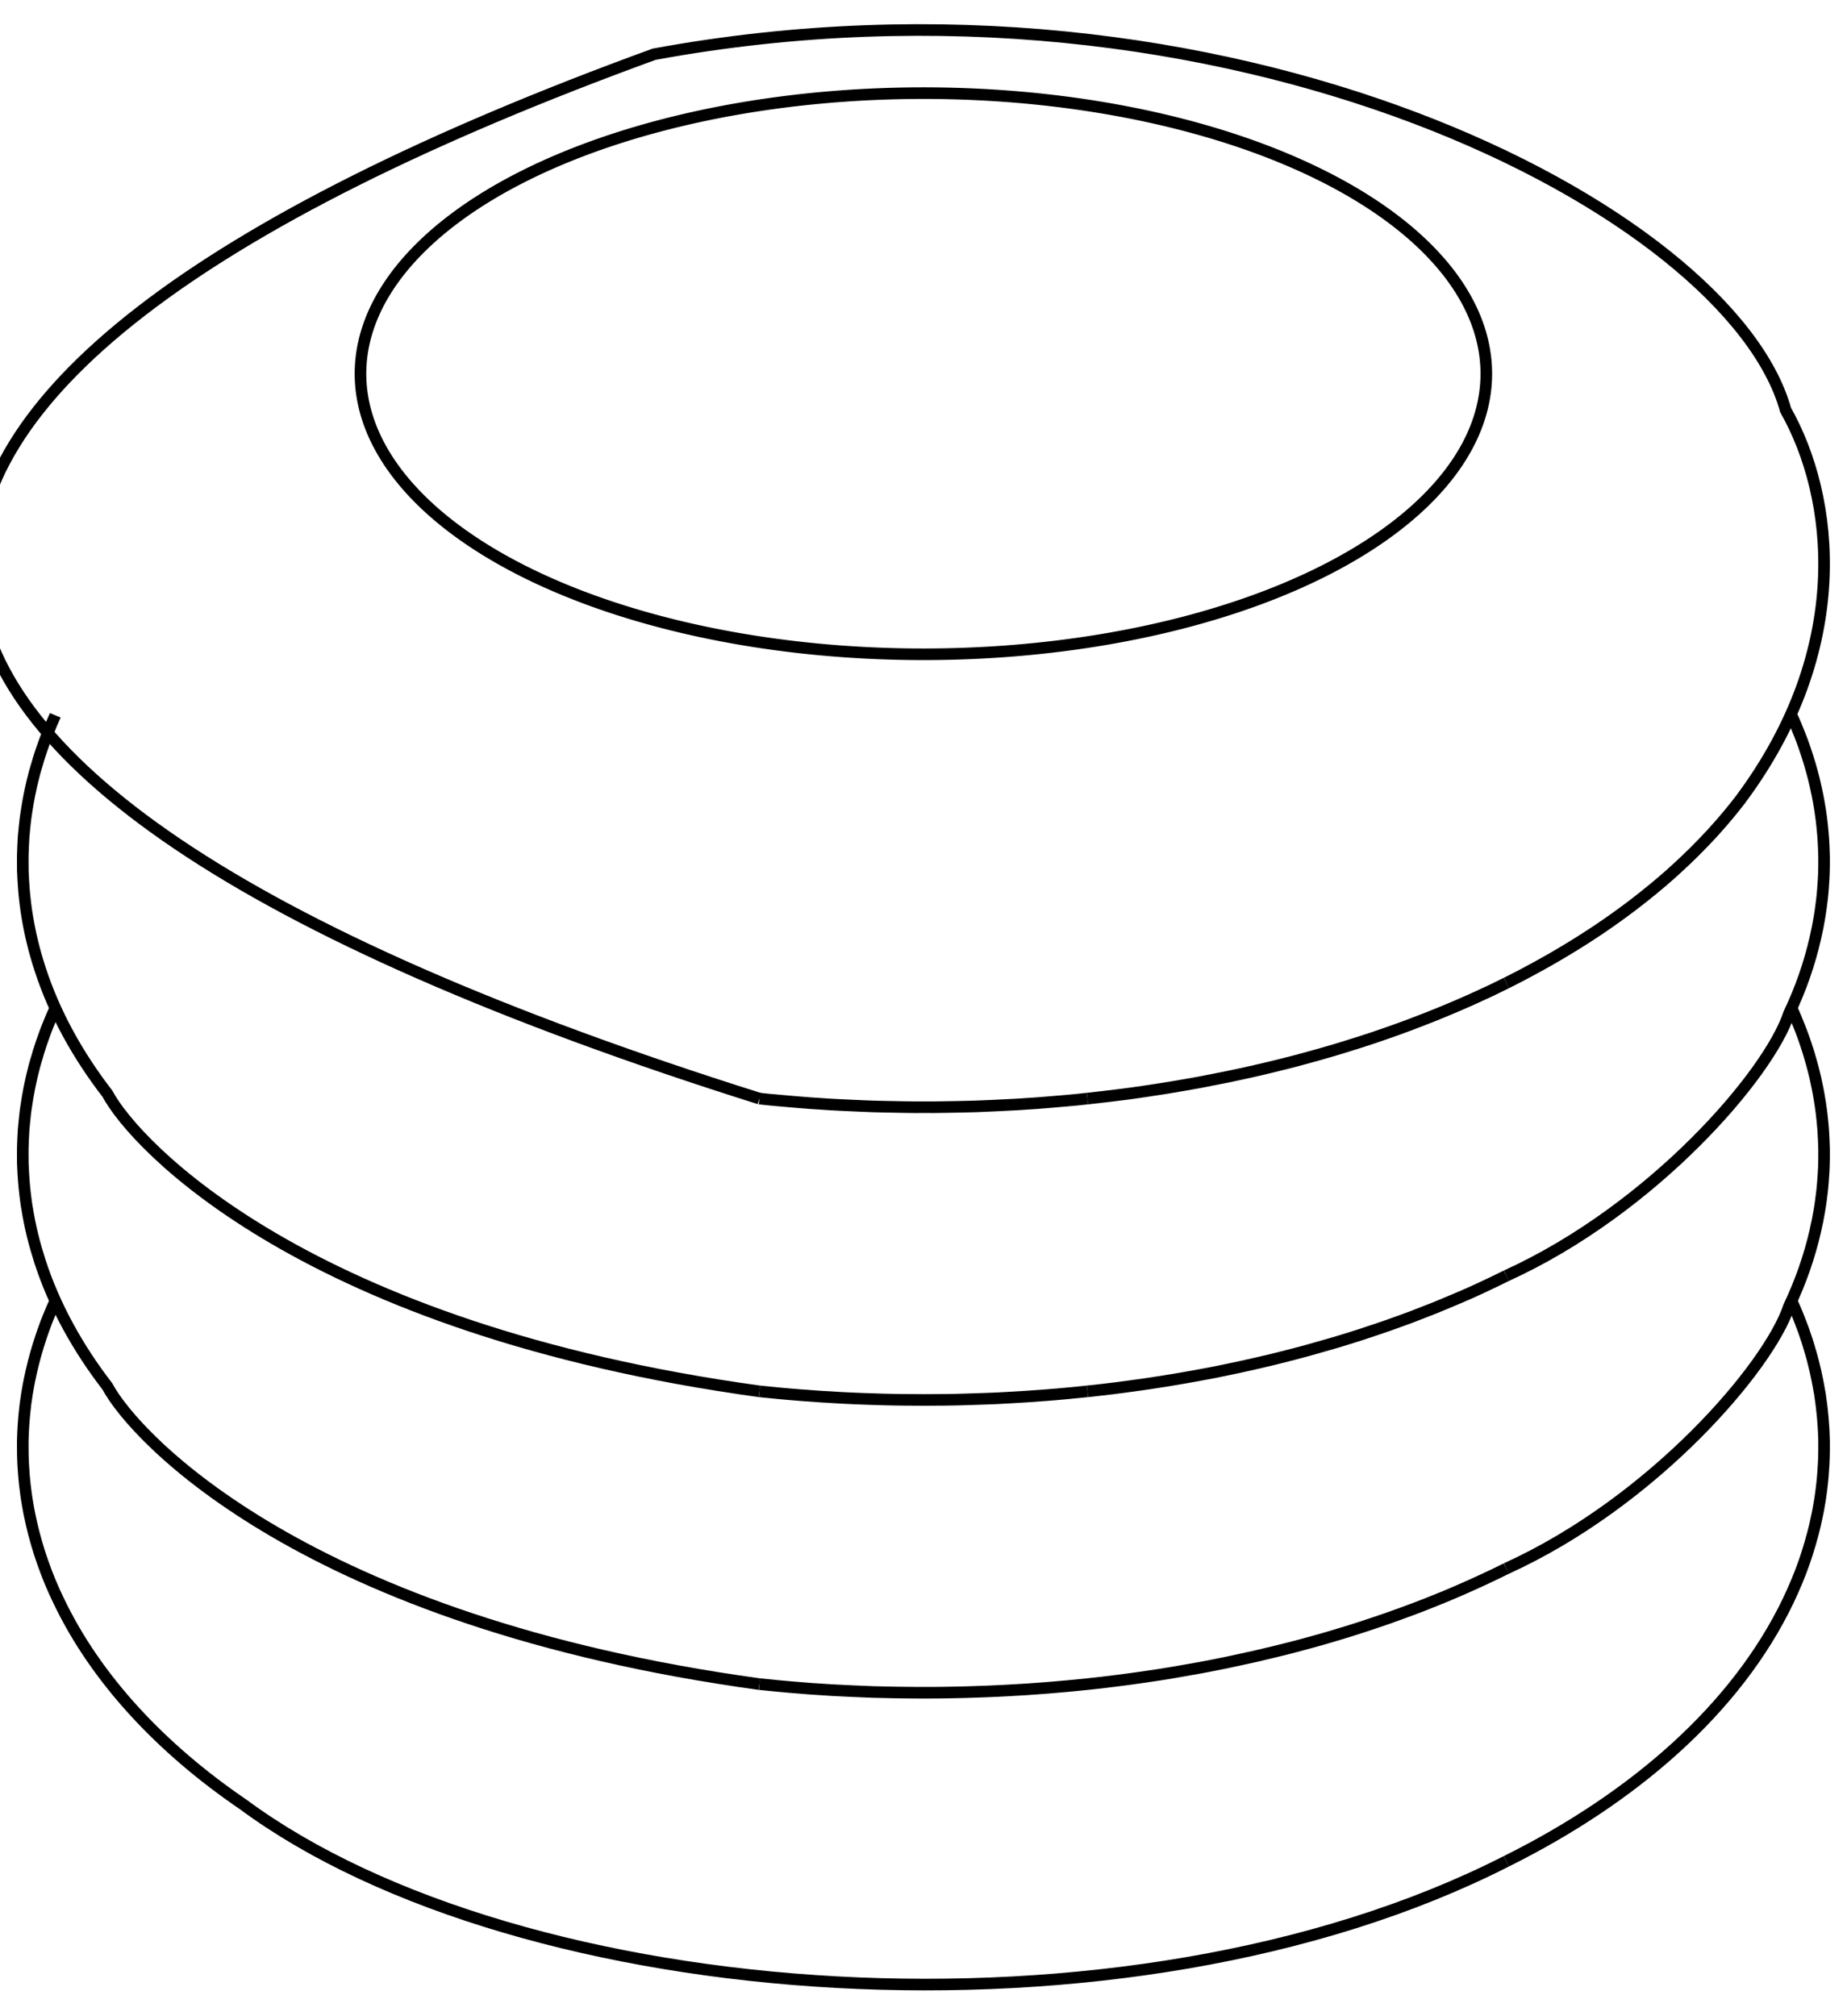 <svg version="1.1" xmlns="http://www.w3.org/2000/svg" viewBox="-41.002 -44.769 82.029 89.531" fill="none" stroke="black" stroke-width="0.6%" vector-effect="non-scaling-stroke">
    <path d="M 7.294 4.026 C 7 4.06 6.7 4.09 6.399 4.115 C 6.1 4.14 5.8 4.17 5.499 4.192 C 5.2 4.22 4.9 4.24 4.596 4.258 C 4.29 4.28 3.99 4.3 3.69 4.311 C 3.39 4.33 3.08 4.34 2.781 4.354 C 2.48 4.37 2.17 4.38 1.871 4.384 C 1.57 4.39 1.26 4.4 0.959 4.402 C 0.65 4.41 0.35 4.41 0.046 4.408 C -0.26 4.41 -0.57 4.41 -0.875 4.403 C -1.18 4.4 -1.49 4.39 -1.797 4.385 C -2.1 4.38 -2.41 4.37 -2.717 4.355 C -3.02 4.34 -3.33 4.33 -3.635 4.313 C -3.94 4.3 -4.25 4.28 -4.551 4.259 C -4.86 4.24 -5.16 4.22 -5.463 4.193 C -5.77 4.17 -6.07 4.14 -6.372 4.115 C -6.67 4.09 -6.98 4.06 -7.276 4.026" />
    <path d="M 7.294 17.029 C 7 17.06 6.7 17.09 6.399 17.118 C 6.1 17.15 5.8 17.17 5.499 17.196 C 5.2 17.22 4.9 17.24 4.596 17.261 C 4.29 17.28 3.99 17.3 3.69 17.315 C 3.39 17.33 3.08 17.35 2.781 17.357 C 2.48 17.37 2.17 17.38 1.871 17.387 C 1.57 17.4 1.26 17.4 0.959 17.406 C 0.65 17.41 0.35 17.41 0.046 17.412 C -0.26 17.41 -0.57 17.41 -0.875 17.406 C -1.18 17.4 -1.49 17.4 -1.797 17.389 C -2.1 17.38 -2.41 17.37 -2.717 17.359 C -3.02 17.35 -3.33 17.33 -3.635 17.317 C -3.94 17.3 -4.25 17.28 -4.551 17.263 C -4.86 17.24 -5.16 17.22 -5.463 17.197 C -5.77 17.17 -6.07 17.15 -6.372 17.119 C -6.67 17.09 -6.98 17.06 -7.276 17.029" />
    <path d="M -7.276 30.033 C -6.97 30.06 -6.67 30.09 -6.366 30.123 C -6.06 30.15 -5.76 30.18 -5.451 30.201 C -5.15 30.23 -4.84 30.25 -4.533 30.268 C -4.23 30.29 -3.92 30.31 -3.611 30.322 C -3.3 30.34 -3 30.35 -2.687 30.364 C -2.38 30.38 -2.07 30.39 -1.761 30.393 C -1.45 30.4 -1.14 30.41 -0.834 30.41 C -0.52 30.41 -0.22 30.42 0.094 30.416 C 0.4 30.42 0.7 30.41 1 30.409 C 1.3 30.4 1.6 30.4 1.906 30.39 C 2.21 30.38 2.51 30.37 2.811 30.359 C 3.11 30.35 3.41 30.33 3.714 30.317 C 4.01 30.3 4.31 30.28 4.614 30.264 C 4.91 30.24 5.21 30.22 5.511 30.198 C 5.81 30.17 6.11 30.15 6.405 30.121 C 6.7 30.09 7 30.06 7.294 30.033 C 7.72 29.99 8.14 29.94 8.557 29.886 C 8.98 29.83 9.4 29.78 9.813 29.716 C 10.23 29.66 10.64 29.59 11.058 29.523 C 11.47 29.45 11.88 29.38 12.294 29.306 C 12.7 29.23 13.11 29.15 13.517 29.065 C 13.92 28.98 14.33 28.89 14.728 28.802 C 15.13 28.71 15.53 28.61 15.925 28.515 C 16.32 28.42 16.72 28.31 17.106 28.206 C 17.5 28.1 17.89 27.99 18.272 27.873 C 18.66 27.76 19.04 27.64 19.421 27.517 C 19.8 27.39 20.18 27.27 20.551 27.138 C 20.92 27.01 21.3 26.87 21.662 26.736 C 22.03 26.6 22.39 26.46 22.753 26.311 C 23.11 26.17 23.47 26.02 23.823 25.864 C 24.18 25.71 24.53 25.55 24.871 25.393 C 25.22 25.23 25.56 25.07 25.896 24.9" />
    <path d="M 17.69 -19.36 A 25 12.462 180 0 0 21.948 -34.144 A 25 12.462 180 1 0 17.69 -19.36 Z" />
    <path d="M 25.896 -1.107 C 26.03 -1.17 26.16 -1.24 26.291 -1.307 C 26.42 -1.37 26.55 -1.44 26.682 -1.51 C 26.81 -1.58 26.94 -1.65 27.069 -1.717 C 27.2 -1.79 27.33 -1.86 27.453 -1.928 C 27.58 -2 27.71 -2.07 27.832 -2.141 C 27.96 -2.21 28.08 -2.29 28.208 -2.359 C 28.33 -2.43 28.46 -2.51 28.579 -2.58 C 28.7 -2.65 28.82 -2.73 28.946 -2.804 C 29.07 -2.88 29.19 -2.96 29.309 -3.032 C 29.43 -3.11 29.55 -3.19 29.667 -3.263 C 29.79 -3.34 29.9 -3.42 30.022 -3.498 C 30.14 -3.58 30.26 -3.66 30.371 -3.737 C 30.49 -3.82 30.6 -3.9 30.716 -3.979 C 30.83 -4.06 30.94 -4.14 31.056 -4.225 C 31.17 -4.31 31.28 -4.39 31.392 -4.474 C 31.5 -4.56 31.61 -4.64 31.722 -4.727 C 31.83 -4.81 31.94 -4.9 32.048 -4.983 C 32.16 -5.07 32.26 -5.16 32.369 -5.242 C 32.48 -5.33 32.58 -5.42 32.685 -5.506 C 32.79 -5.59 32.89 -5.68 32.995 -5.772 C 33.1 -5.86 33.2 -5.95 33.301 -6.042 C 33.4 -6.13 33.5 -6.22 33.6 -6.316 C 33.7 -6.41 33.8 -6.5 33.895 -6.593 C 33.99 -6.69 34.09 -6.78 34.184 -6.873 C 34.37 -7.06 34.56 -7.25 34.744 -7.444 C 34.93 -7.64 35.11 -7.83 35.281 -8.028 C 35.63 -8.42 35.97 -8.83 36.282 -9.237 C 41.3 -15.95 40.48 -22.7 38.301 -26.557 C 35.84 -35.43 13.52 -47.05 -11.951 -42.36 C -52.34 -27.65 -53.31 -10.48 -7.276 4.026" />
    <path d="M 7.294 4.026 C 7.72 3.98 8.14 3.93 8.557 3.879 C 8.98 3.83 9.4 3.77 9.813 3.709 C 10.23 3.65 10.64 3.58 11.058 3.515 C 11.47 3.45 11.88 3.37 12.294 3.299 C 12.7 3.22 13.11 3.14 13.517 3.058 C 13.92 2.97 14.33 2.89 14.728 2.795 C 15.13 2.7 15.53 2.61 15.925 2.508 C 16.32 2.41 16.71 2.31 17.106 2.198 C 17.5 2.09 17.89 1.98 18.272 1.866 C 18.66 1.75 19.04 1.63 19.421 1.51 C 19.8 1.39 20.18 1.26 20.551 1.131 C 20.92 1 21.3 0.87 21.662 0.729 C 22.03 0.59 22.39 0.45 22.753 0.304 C 23.11 0.16 23.47 0.01 23.823 -0.143 C 24.18 -0.3 24.53 -0.45 24.871 -0.614 C 25.22 -0.77 25.56 -0.94 25.896 -1.107" />
    <path d="M -38.546 -12.999 C -38.6 -12.87 -38.66 -12.74 -38.716 -12.613 C -38.77 -12.48 -38.82 -12.35 -38.876 -12.224 C -38.93 -12.09 -38.98 -11.96 -39.026 -11.832 C -39.07 -11.7 -39.12 -11.57 -39.165 -11.437 C -39.21 -11.31 -39.25 -11.17 -39.294 -11.04 C -39.33 -10.91 -39.37 -10.77 -39.412 -10.641 C -39.45 -10.51 -39.49 -10.37 -39.519 -10.24 C -39.55 -10.11 -39.59 -9.97 -39.616 -9.838 C -39.65 -9.7 -39.67 -9.57 -39.702 -9.433 C -39.73 -9.3 -39.75 -9.16 -39.776 -9.027 C -39.8 -8.89 -39.82 -8.76 -39.84 -8.62 C -39.86 -8.48 -39.88 -8.35 -39.893 -8.211 C -39.91 -8.08 -39.92 -7.94 -39.934 -7.802 C -39.95 -7.67 -39.96 -7.53 -39.964 -7.392 C -39.97 -7.26 -39.98 -7.12 -39.983 -6.982 C -39.99 -6.85 -39.99 -6.71 -39.991 -6.571 C -39.99 -6.47 -39.99 -6.37 -39.989 -6.266 C -39.99 -6.16 -39.99 -6.06 -39.982 -5.961 C -39.98 -5.86 -39.97 -5.76 -39.967 -5.656 C -39.96 -5.55 -39.95 -5.45 -39.947 -5.351 C -39.94 -5.25 -39.93 -5.15 -39.921 -5.046 C -39.91 -4.94 -39.9 -4.84 -39.888 -4.742 C -39.88 -4.64 -39.86 -4.54 -39.849 -4.438 C -39.84 -4.34 -39.82 -4.24 -39.804 -4.135 C -39.79 -4.03 -39.77 -3.93 -39.753 -3.833 C -39.73 -3.73 -39.72 -3.63 -39.696 -3.531 C -39.66 -3.33 -39.61 -3.13 -39.563 -2.93 C -39.47 -2.53 -39.35 -2.13 -39.226 -1.741 C -38.59 0.22 -37.56 2.09 -36.232 3.808 C -35 6.12 -27.39 14.26 -7.276 17.029" />
    <path d="M 38.564 -12.999 C 38.63 -12.85 38.7 -12.7 38.76 -12.551 C 38.82 -12.4 38.88 -12.25 38.942 -12.1 C 39 -11.95 39.06 -11.8 39.111 -11.645 C 39.16 -11.49 39.22 -11.34 39.265 -11.187 C 39.3 -11.09 39.32 -11 39.353 -10.904 C 39.38 -10.81 39.41 -10.72 39.435 -10.62 C 39.46 -10.53 39.49 -10.43 39.512 -10.336 C 39.54 -10.24 39.56 -10.15 39.584 -10.05 C 39.61 -9.95 39.63 -9.86 39.65 -9.763 C 39.67 -9.67 39.69 -9.57 39.711 -9.476 C 39.73 -9.38 39.75 -9.28 39.766 -9.188 C 39.78 -9.09 39.8 -9 39.815 -8.899 C 39.83 -8.8 39.85 -8.71 39.859 -8.609 C 39.87 -8.51 39.89 -8.42 39.898 -8.319 C 39.91 -8.22 39.92 -8.13 39.93 -8.028 C 39.94 -7.93 39.95 -7.83 39.957 -7.738 C 39.97 -7.64 39.97 -7.54 39.979 -7.446 C 39.98 -7.35 39.99 -7.25 39.994 -7.155 C 40 -7.06 40 -6.96 40.004 -6.863 C 40.01 -6.77 40.01 -6.67 40.009 -6.571 C 40.01 -6.43 40.01 -6.28 40.005 -6.135 C 40 -5.99 40 -5.84 39.988 -5.7 C 39.98 -5.55 39.97 -5.41 39.958 -5.264 C 39.95 -5.12 39.93 -4.97 39.916 -4.83 C 39.9 -4.69 39.88 -4.54 39.861 -4.396 C 39.84 -4.25 39.82 -4.11 39.793 -3.964 C 39.77 -3.82 39.74 -3.68 39.714 -3.533 C 39.68 -3.39 39.65 -3.25 39.621 -3.104 C 39.36 -1.96 38.97 -0.84 38.453 0.245 C 37.56 2.95 32.41 8.93 25.896 11.896" />
    <path d="M 7.294 17.029 C 7.72 16.98 8.14 16.94 8.557 16.883 C 8.98 16.83 9.4 16.77 9.813 16.713 C 10.23 16.65 10.64 16.59 11.058 16.519 C 11.47 16.45 11.88 16.38 12.294 16.302 C 12.7 16.23 13.11 16.15 13.517 16.062 C 13.92 15.98 14.33 15.89 14.728 15.798 C 15.13 15.71 15.53 15.61 15.925 15.512 C 16.32 15.41 16.72 15.31 17.106 15.202 C 17.5 15.09 17.89 14.98 18.272 14.869 C 18.66 14.75 19.04 14.64 19.421 14.513 C 19.8 14.39 20.18 14.26 20.551 14.134 C 20.92 14 21.3 13.87 21.662 13.733 C 22.03 13.59 22.39 13.45 22.753 13.308 C 23.11 13.16 23.47 13.01 23.823 12.86 C 24.18 12.71 24.53 12.55 24.871 12.39 C 25.22 12.23 25.56 12.06 25.896 11.896" />
    <path d="M -38.546 0.004 C -38.6 0.13 -38.66 0.26 -38.716 0.391 C -38.77 0.52 -38.82 0.65 -38.876 0.78 C -38.93 0.91 -38.98 1.04 -39.026 1.172 C -39.07 1.3 -39.12 1.43 -39.165 1.566 C -39.21 1.7 -39.25 1.83 -39.294 1.963 C -39.33 2.1 -39.37 2.23 -39.412 2.362 C -39.45 2.5 -39.49 2.63 -39.519 2.763 C -39.55 2.9 -39.59 3.03 -39.616 3.166 C -39.65 3.3 -39.67 3.44 -39.702 3.571 C -39.73 3.71 -39.75 3.84 -39.776 3.976 C -39.8 4.11 -39.82 4.25 -39.84 4.384 C -39.86 4.52 -39.88 4.66 -39.893 4.792 C -39.91 4.93 -39.92 5.06 -39.934 5.201 C -39.95 5.34 -39.96 5.47 -39.964 5.611 C -39.97 5.75 -39.98 5.88 -39.983 6.022 C -39.99 6.16 -39.99 6.3 -39.991 6.432 C -39.99 6.53 -39.99 6.64 -39.989 6.737 C -39.99 6.84 -39.99 6.94 -39.982 7.043 C -39.98 7.14 -39.97 7.25 -39.967 7.348 C -39.96 7.45 -39.95 7.55 -39.947 7.653 C -39.94 7.75 -39.93 7.86 -39.921 7.957 C -39.91 8.06 -39.9 8.16 -39.888 8.262 C -39.88 8.36 -39.86 8.46 -39.849 8.565 C -39.84 8.67 -39.82 8.77 -39.804 8.868 C -39.79 8.97 -39.77 9.07 -39.753 9.171 C -39.73 9.27 -39.72 9.37 -39.696 9.473 C -39.66 9.67 -39.61 9.87 -39.563 10.073 C -39.47 10.47 -39.35 10.87 -39.226 11.263 C -38.59 13.22 -37.56 15.09 -36.232 16.812 C -35 19.12 -27.39 27.27 -7.276 30.033" />
    <path d="M 38.564 0.004 C 38.63 0.15 38.7 0.3 38.76 0.452 C 38.82 0.6 38.88 0.75 38.942 0.903 C 39 1.05 39.06 1.21 39.111 1.358 C 39.16 1.51 39.22 1.66 39.265 1.817 C 39.3 1.91 39.32 2 39.353 2.099 C 39.38 2.19 39.41 2.29 39.435 2.383 C 39.46 2.48 39.49 2.57 39.512 2.668 C 39.54 2.76 39.56 2.86 39.584 2.954 C 39.61 3.05 39.63 3.14 39.65 3.24 C 39.67 3.34 39.69 3.43 39.711 3.528 C 39.73 3.62 39.75 3.72 39.766 3.816 C 39.78 3.91 39.8 4.01 39.815 4.105 C 39.83 4.2 39.85 4.3 39.859 4.394 C 39.87 4.49 39.89 4.59 39.898 4.685 C 39.91 4.78 39.92 4.88 39.93 4.975 C 39.94 5.07 39.95 5.17 39.957 5.266 C 39.97 5.36 39.97 5.46 39.979 5.557 C 39.98 5.65 39.99 5.75 39.994 5.849 C 40 5.95 40 6.04 40.004 6.14 C 40.01 6.24 40.01 6.33 40.009 6.432 C 40.01 6.58 40.01 6.72 40.005 6.868 C 40 7.01 40 7.16 39.988 7.304 C 39.98 7.45 39.97 7.59 39.958 7.739 C 39.95 7.88 39.93 8.03 39.916 8.174 C 39.9 8.32 39.88 8.46 39.861 8.607 C 39.84 8.75 39.82 8.9 39.793 9.04 C 39.77 9.18 39.74 9.33 39.714 9.471 C 39.68 9.61 39.65 9.76 39.621 9.9 C 39.36 11.04 38.97 12.16 38.453 13.248 C 37.56 15.95 32.41 21.94 25.896 24.9" />
    <path d="M 38.564 13.008 C 38.62 13.14 38.68 13.26 38.734 13.393 C 38.79 13.52 38.84 13.65 38.893 13.781 C 38.94 13.91 38.99 14.04 39.042 14.172 C 39.09 14.3 39.14 14.43 39.181 14.565 C 39.23 14.7 39.27 14.83 39.31 14.961 C 39.35 15.09 39.39 15.23 39.428 15.359 C 39.47 15.49 39.5 15.63 39.535 15.759 C 39.57 15.89 39.6 16.03 39.632 16.161 C 39.66 16.29 39.69 16.43 39.717 16.564 C 39.74 16.7 39.77 16.83 39.792 16.969 C 39.82 17.1 39.84 17.24 39.856 17.375 C 39.88 17.51 39.89 17.65 39.909 17.782 C 39.92 17.92 39.94 18.05 39.951 18.19 C 39.96 18.33 39.97 18.46 39.981 18.599 C 39.99 18.74 40 18.87 40.001 19.008 C 40.01 19.14 40.01 19.28 40.009 19.418 C 40.01 19.56 40.01 19.71 40.005 19.859 C 40 20.01 40 20.15 39.988 20.3 C 39.98 20.45 39.97 20.59 39.958 20.74 C 39.95 20.89 39.93 21.03 39.915 21.18 C 39.9 21.33 39.88 21.47 39.86 21.619 C 39.84 21.77 39.82 21.91 39.791 22.057 C 39.77 22.2 39.74 22.35 39.71 22.493 C 39.68 22.64 39.65 22.78 39.616 22.928 C 39.58 23.07 39.55 23.22 39.509 23.36 C 39.47 23.5 39.43 23.65 39.39 23.79 C 39.35 23.93 39.3 24.08 39.259 24.218 C 39.21 24.36 39.17 24.5 39.116 24.644 C 38.92 25.21 38.68 25.77 38.423 26.314 C 36.11 31.15 31.53 35.1 25.896 37.903" />
    <path d="M -38.546 13.008 C -38.6 13.14 -38.66 13.26 -38.716 13.393 C -38.77 13.52 -38.82 13.65 -38.875 13.781 C -38.93 13.91 -38.98 14.04 -39.024 14.172 C -39.07 14.3 -39.12 14.43 -39.163 14.565 C -39.21 14.7 -39.25 14.83 -39.292 14.961 C -39.33 15.09 -39.37 15.23 -39.41 15.359 C -39.45 15.49 -39.48 15.63 -39.517 15.759 C -39.55 15.89 -39.58 16.03 -39.614 16.161 C -39.64 16.29 -39.67 16.43 -39.7 16.564 C -39.73 16.7 -39.75 16.83 -39.775 16.969 C -39.8 17.1 -39.82 17.24 -39.838 17.375 C -39.86 17.51 -39.88 17.65 -39.891 17.782 C -39.91 17.92 -39.92 18.05 -39.933 18.19 C -39.94 18.33 -39.96 18.46 -39.963 18.599 C -39.97 18.74 -39.98 18.87 -39.983 19.008 C -39.99 19.14 -39.99 19.28 -39.991 19.418 C -39.99 19.56 -39.99 19.71 -39.987 19.859 C -39.98 20.01 -39.98 20.15 -39.97 20.3 C -39.96 20.45 -39.95 20.59 -39.94 20.74 C -39.93 20.89 -39.91 21.03 -39.898 21.18 C -39.88 21.33 -39.86 21.47 -39.842 21.619 C -39.82 21.77 -39.8 21.91 -39.773 22.057 C -39.75 22.2 -39.72 22.35 -39.692 22.493 C -39.66 22.64 -39.63 22.78 -39.598 22.928 C -39.56 23.07 -39.53 23.22 -39.492 23.36 C -39.45 23.5 -39.41 23.65 -39.373 23.79 C -39.29 24.08 -39.2 24.36 -39.098 24.644 C -38.9 25.21 -38.67 25.77 -38.405 26.314 C -36.73 29.83 -33.82 32.91 -30.207 35.374 C -17.9 44.47 9.03 46.49 25.896 37.903" />
</svg>
